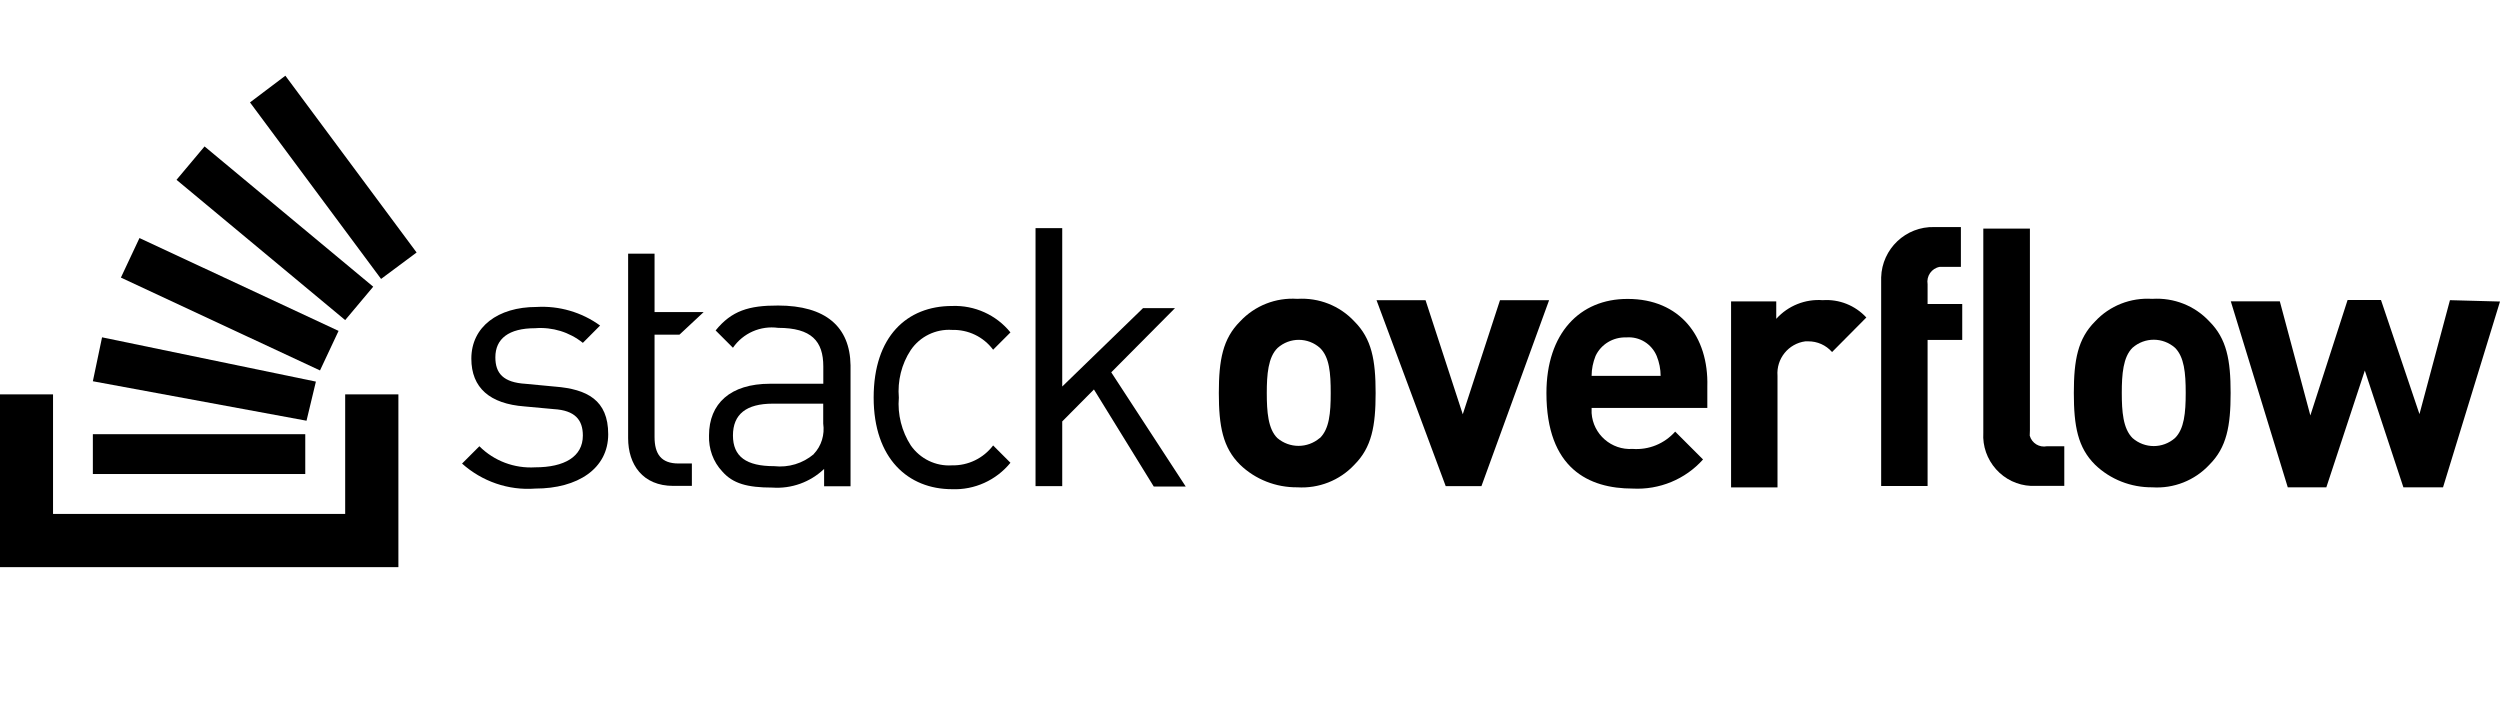 <?xml version="1.0" encoding="UTF-8"?><svg id="a" xmlns="http://www.w3.org/2000/svg" viewBox="0 0 280 80"><defs><style>.b{stroke-width:0px;}</style></defs><path class="b" d="m76.1,37.48l2.71-2.53h-5.5v-6.54h-2.96v20.66c0,2.97,1.64,5.35,5.06,5.35h2.08v-2.51h-1.5c-1.94,0-2.68-1.06-2.68-2.97v-11.46h2.79Z"/><polygon class="b" points="131.6 34.51 128.02 34.51 118.97 43.29 118.97 25.55 115.98 25.55 115.98 54.45 118.97 54.45 118.97 47.2 122.52 43.62 129.22 54.49 132.8 54.49 124.46 41.7 131.6 34.51"/><path class="b" d="m106.62,36.95c1.81-.05,3.52.76,4.61,2.22l1.94-1.94c-1.58-1.96-4.02-3.06-6.54-2.96-5.05,0-8.78,3.41-8.78,10.26s3.88,10.26,8.78,10.26c2.52.1,4.94-1,6.54-2.96l-1.94-1.94c-1.09,1.44-2.8,2.27-4.61,2.23-1.82.12-3.56-.73-4.61-2.23-1.02-1.58-1.5-3.48-1.34-5.35-.16-1.87.3-3.77,1.34-5.34,1.03-1.51,2.79-2.37,4.61-2.25Z"/><path class="b" d="m62.17,43.3h-.01l-3.27-.31c-2.53-.15-3.41-1.18-3.41-2.97,0-2.08,1.49-3.26,4.46-3.26,1.93-.15,3.83.43,5.34,1.64l1.93-1.94c-2.07-1.5-4.59-2.23-7.13-2.08-4.32,0-7.29,2.23-7.29,5.79,0,3.27,2.08,5.06,5.96,5.35l3.27.3c2.38.14,3.26,1.2,3.26,2.96,0,2.38-2.08,3.56-5.34,3.56-2.33.14-4.6-.71-6.25-2.36l-1.94,1.94c2.24,2,5.19,3.03,8.2,2.8,4.75,0,8.17-2.23,8.17-6.08s-2.38-5.05-5.94-5.34Z"/><path class="b" d="m87.14,34.22c-3.26-.01-5.2.58-6.99,2.79l1.94,1.94c1.13-1.64,3.09-2.5,5.06-2.23,3.74,0,5.06,1.49,5.06,4.32v1.94h-5.96c-4.46,0-6.84,2.23-6.84,5.79-.05,1.5.46,2.95,1.49,4.04,1.18,1.35,2.8,1.8,5.6,1.8,2.14.15,4.24-.6,5.8-2.09v1.94h2.96v-13.54c-.06-4.32-2.78-6.7-8.13-6.7Zm4.02,16.63c-1.24,1.06-2.85,1.54-4.46,1.36-3.11,0-4.61-1.06-4.61-3.44s1.5-3.56,4.46-3.56h5.65v2.23c.18,1.24-.19,2.5-1.06,3.41h.01Z"/><path class="b" d="m182.31,33.48h-.03c-5.35-.01-9.08,3.86-9.08,10.54,0,8.48,4.76,10.7,9.66,10.7,2.98.16,5.89-1.03,7.88-3.26l-3.12-3.12c-1.21,1.36-2.96,2.07-4.76,1.94-2.38.16-4.44-1.64-4.6-4.01v-.58h12.96v-2.39c.16-5.65-3.1-9.82-8.91-9.82Zm-4.05,8.62c0-.78.16-1.52.44-2.23.61-1.31,1.97-2.13,3.44-2.08,1.48-.12,2.84.72,3.41,2.08.29.71.44,1.48.44,2.23h-7.73Z"/><path class="b" d="m241.05,33.47h-.02c-2.39-.15-4.74.76-6.38,2.53-1.94,1.94-2.38,4.32-2.38,8.02s.44,6.11,2.38,8.03c1.71,1.65,4.02,2.55,6.4,2.53,2.4.16,4.75-.76,6.4-2.53,1.94-1.94,2.38-4.32,2.38-8.03s-.44-6.08-2.38-8.02c-1.65-1.77-3.98-2.68-6.4-2.53Zm2.55,15.59c-1.37,1.2-3.39,1.2-4.76,0-1.06-1.06-1.2-2.97-1.2-5.06s.15-4.02,1.2-5.05c1.37-1.2,3.39-1.2,4.76,0,1.03,1.03,1.2,2.8,1.2,5.05s-.17,4.04-1.2,5.06Z"/><path class="b" d="m227.33,48.8h0l.02-.61v-22.59h-5.22v22.88c-.09,1.5.43,2.96,1.43,4.08s2.4,1.79,3.9,1.86h3.74v-4.44h-1.94c-.86.17-1.69-.34-1.93-1.18Z"/><path class="b" d="m145.29,33.47c-2.4-.16-4.75.76-6.4,2.53-1.94,1.94-2.38,4.32-2.38,8.02s.44,6.11,2.38,8.03c1.71,1.65,4.02,2.55,6.4,2.53,2.4.15,4.75-.76,6.4-2.53,1.94-1.94,2.38-4.32,2.38-8.03s-.44-6.08-2.38-8.02c-1.65-1.77-3.98-2.68-6.4-2.53Zm2.53,15.59h-.01c-1.37,1.17-3.38,1.17-4.75,0-1.04-1.02-1.18-2.96-1.18-5.04s.15-4.02,1.21-5.05c1.36-1.21,3.39-1.21,4.75,0,1.06,1.03,1.2,2.8,1.2,5.05s-.16,4.02-1.21,5.04Z"/><path class="b" d="m215.89,31.84c-.15-.92.44-1.78,1.35-1.95h2.38v-4.46h-2.97c-3.2-.09-5.87,2.44-5.96,5.64v23.36h5.2v-16.36h3.88v-4.02h-3.88v-2.22Z"/><polygon class="b" points="274.4 33.62 274.4 33.6 270.98 46.38 266.67 33.6 262.93 33.6 258.76 46.53 255.34 33.75 249.85 33.75 256.23 54.58 260.55 54.58 264.86 41.5 269.18 54.58 273.62 54.58 280 33.77 274.4 33.62"/><path class="b" d="m204.15,33.62c-1.96-.15-3.88.62-5.2,2.08h-.01v-1.94h-5.06v20.83h5.2v-12.49c-.15-1.92,1.22-3.62,3.12-3.87h.31c1.02-.01,2,.42,2.68,1.2l3.84-3.87c-1.26-1.36-3.05-2.07-4.89-1.94Z"/><polygon class="b" points="168 33.62 163.83 46.4 159.66 33.62 154.17 33.62 161.92 54.45 165.92 54.45 173.5 33.62 168 33.62"/><polygon class="b" points="38.66 57.56 5.94 57.56 5.94 44.17 0 44.17 0 63.52 44.62 63.52 44.62 44.17 38.66 44.17 38.66 57.56"/><polygon class="b" points="41.8 32.11 22.91 16.4 19.77 20.14 38.66 35.85 41.8 32.11"/><polygon class="b" points="35.38 42.74 11.43 37.78 10.4 42.7 34.33 47.12 35.38 42.74"/><polygon class="b" points="37.92 37.06 15.62 26.66 13.54 31.09 35.84 41.49 37.92 37.06"/><rect class="b" x="10.4" y="48.63" width="23.79" height="4.46"/><polygon class="b" points="28 11.47 42.68 31.24 46.66 28.28 31.96 8.48 28 11.47"/></svg>